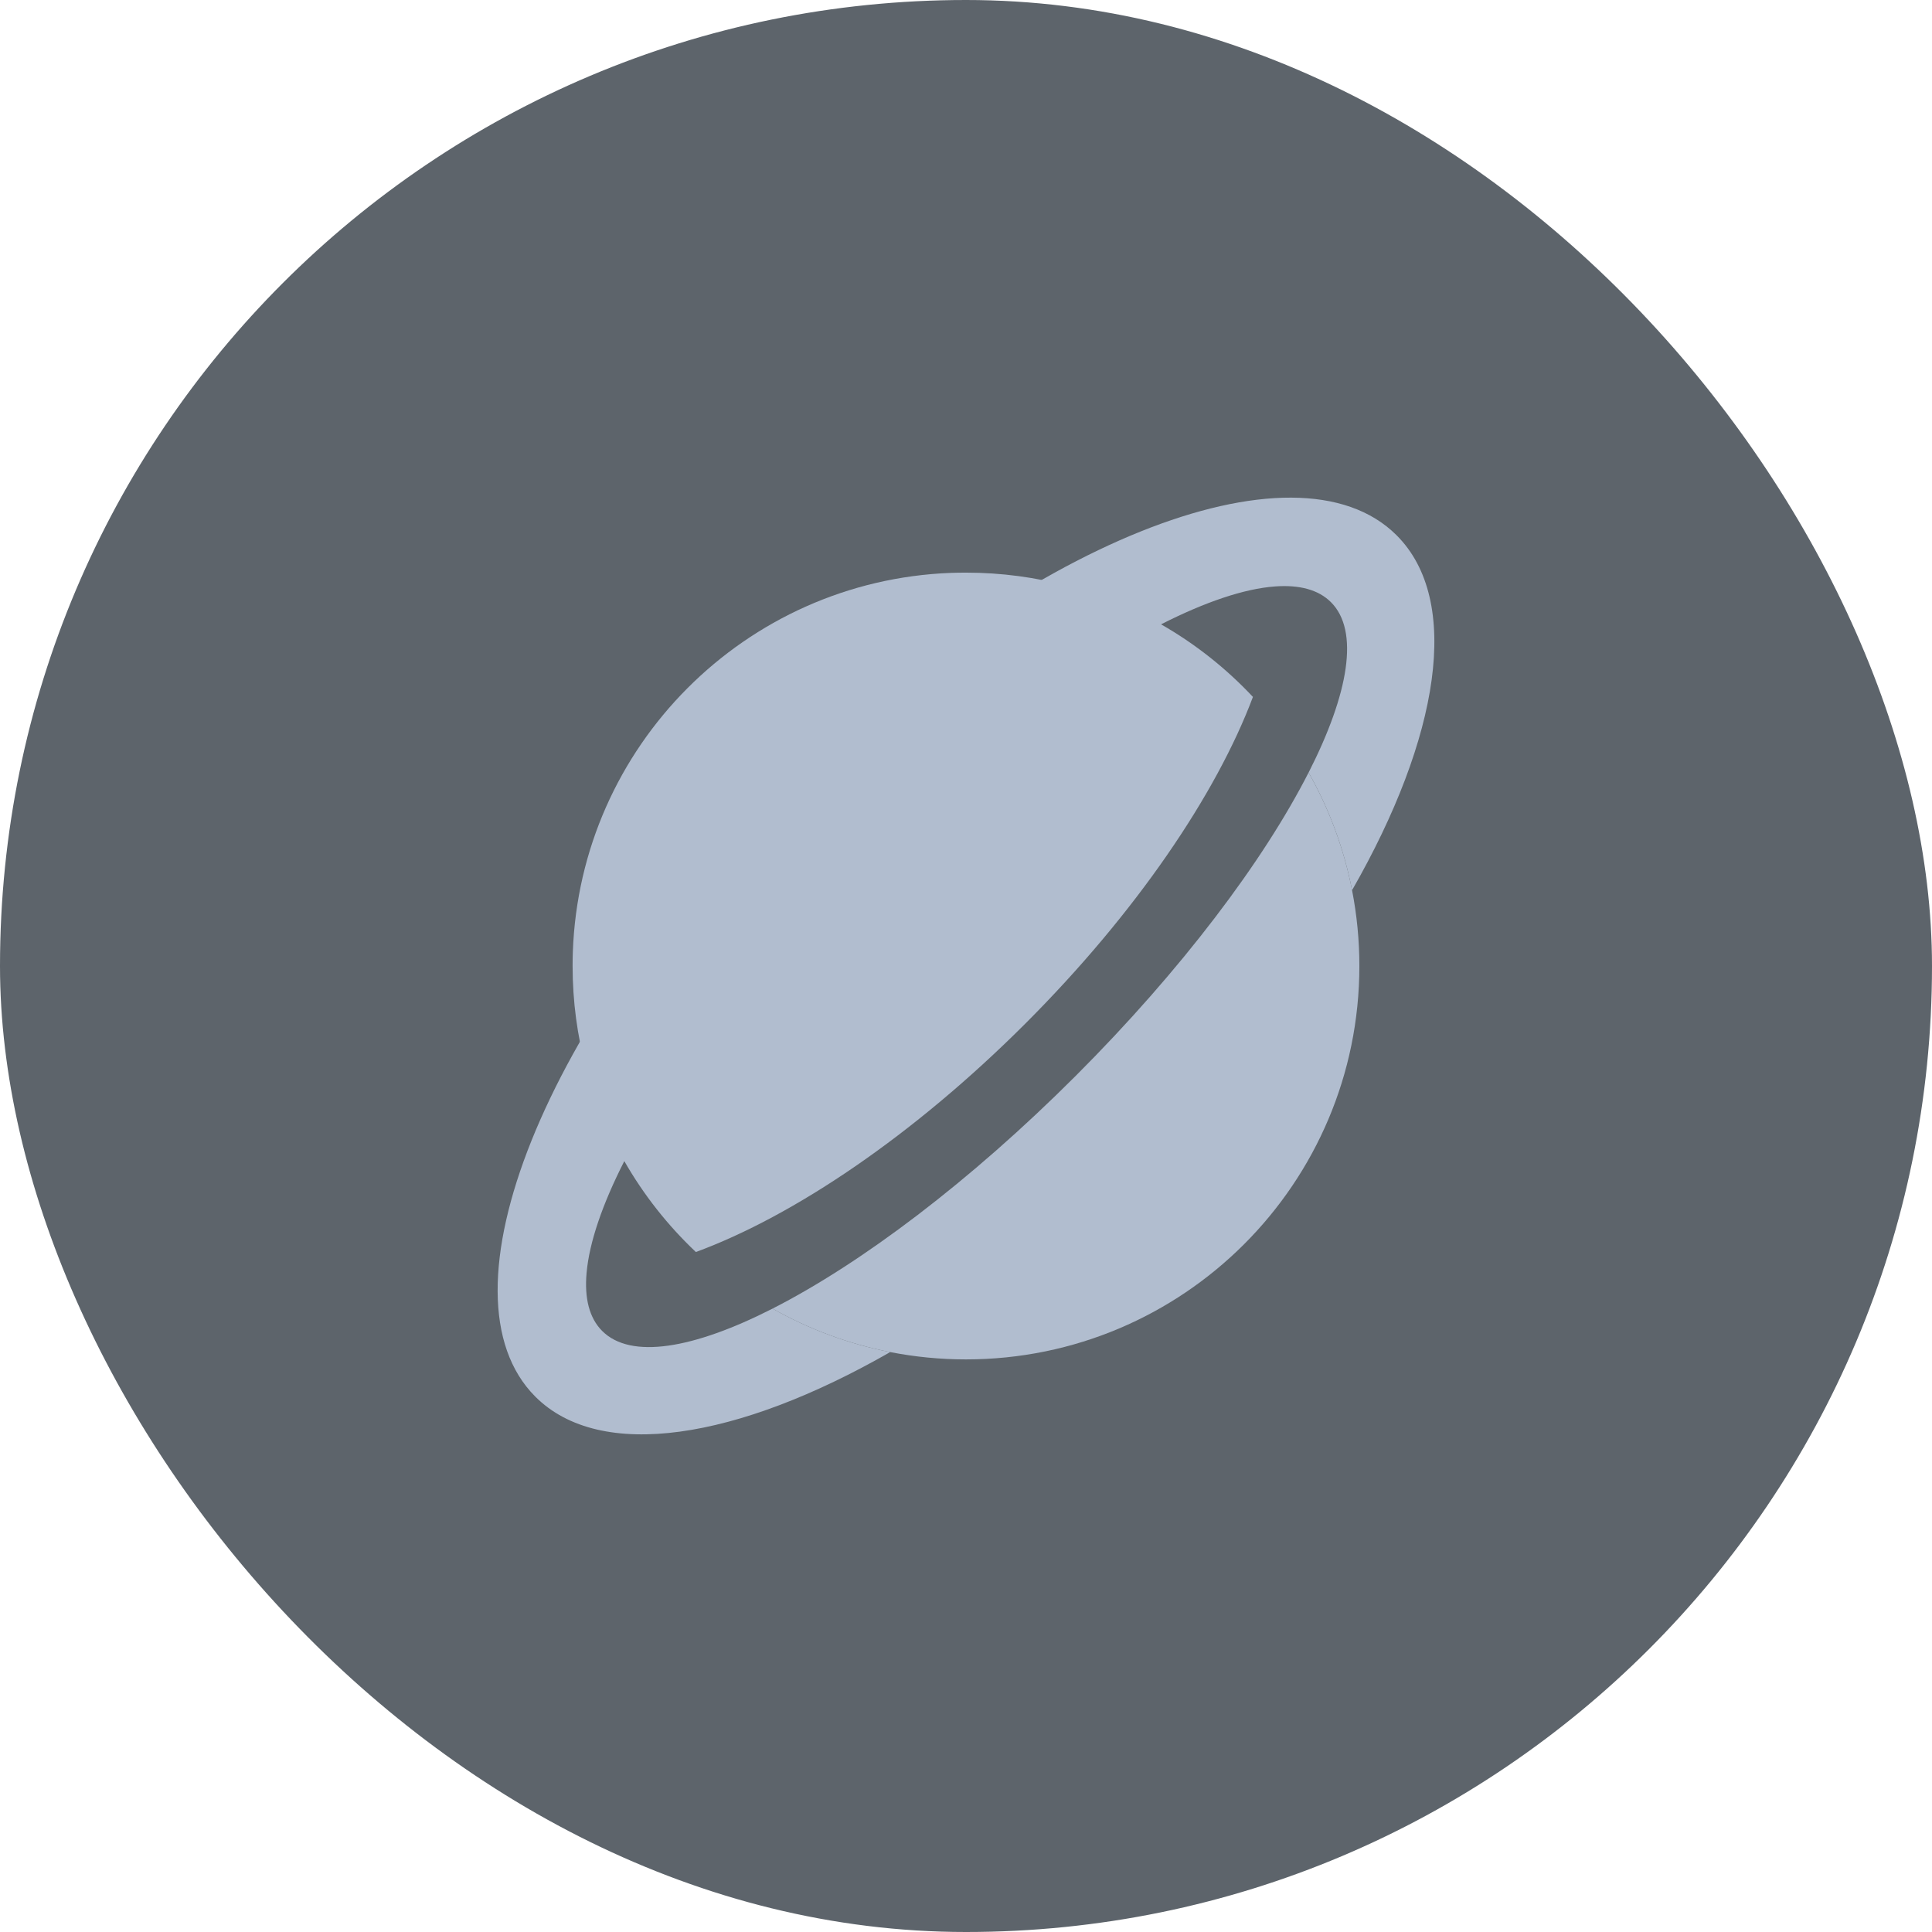 <svg width="66" height="66" viewBox="0 0 66 66" fill="none" xmlns="http://www.w3.org/2000/svg">
<rect width="66" height="66" rx="33" fill="#5D646B"/>
<path d="M46.438 33C46.438 40.422 40.421 46.439 32.999 46.439C32.113 46.439 31.248 46.353 30.41 46.189C28.976 45.909 27.622 45.401 26.391 44.704C29.405 43.169 33.128 40.373 36.75 36.751C40.371 33.129 43.169 29.405 44.703 26.391C45.4 27.623 45.908 28.976 46.188 30.411C46.352 31.249 46.438 32.114 46.438 33Z" fill="#B1BDCF"/>
<path d="M46.189 30.411C45.909 28.976 45.401 27.623 44.704 26.391C46.083 23.683 46.443 21.547 45.468 20.572C45.038 20.142 44.383 19.972 43.553 20.034C42.503 20.112 41.173 20.561 39.664 21.328C36.647 22.861 32.916 25.661 29.288 29.289C25.66 32.917 22.861 36.647 21.328 39.664C20.578 41.138 20.132 42.441 20.039 43.479C19.961 44.344 20.129 45.026 20.572 45.468C21.547 46.443 23.683 46.083 26.392 44.704C27.623 45.401 28.977 45.909 30.411 46.189C25.195 49.177 20.516 49.941 18.288 47.712C14.82 44.245 18.596 34.847 26.722 26.722C34.847 18.596 44.245 14.82 47.712 18.288C49.941 20.516 49.177 25.195 46.189 30.411Z" fill="#B1BDCF"/>
<path d="M35.032 34.963C31.205 38.79 27.11 41.544 23.772 42.771C22.813 41.864 21.986 40.818 21.327 39.664C20.203 37.7 19.561 35.425 19.561 33C19.561 32.84 19.563 32.68 19.569 32.521C19.815 25.496 25.454 19.841 32.474 19.571C32.648 19.565 32.823 19.562 32.999 19.562C35.424 19.562 37.699 20.204 39.663 21.328C40.831 21.995 41.888 22.833 42.802 23.808C41.555 27.127 38.819 31.175 35.032 34.963Z" fill="#B1BDCF"/>
</svg>
